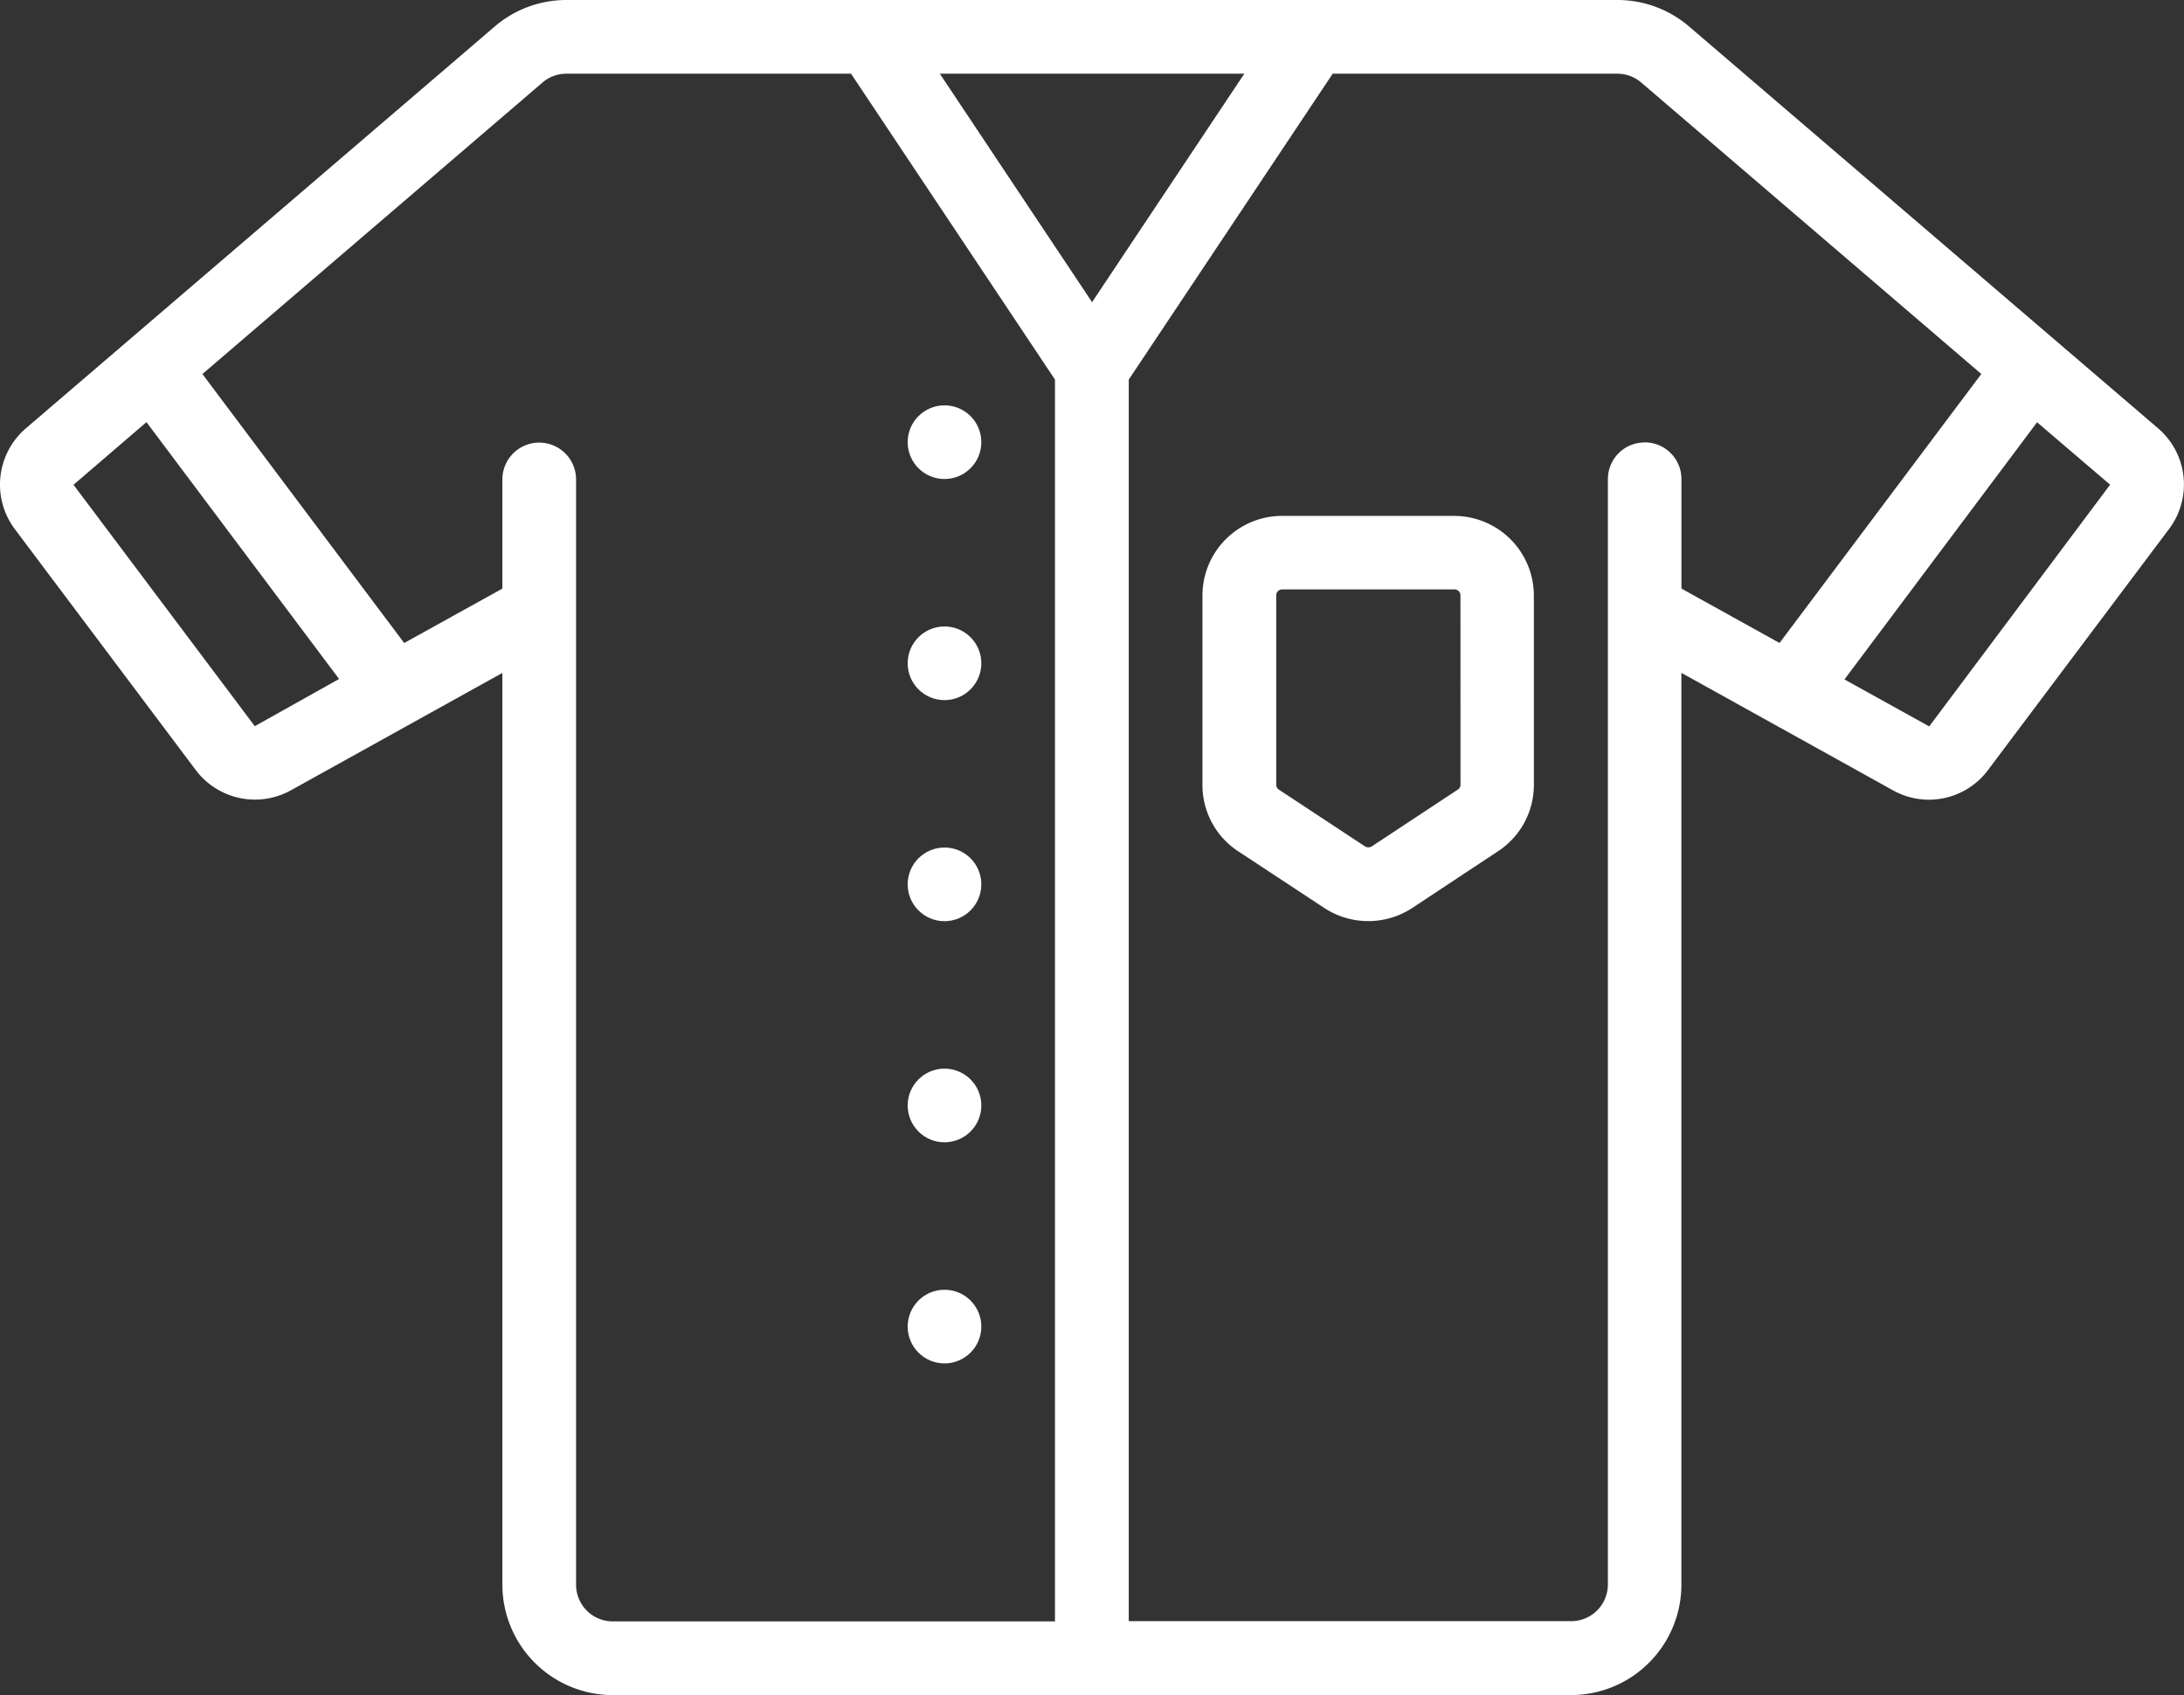 <svg xmlns="http://www.w3.org/2000/svg" width="47.625" height="36.959" viewBox="0 0 47.625 36.959">
  <rect x="0" y="0" width="47.625" height="36.959" fill="#333333" stroke="none"/>
  <g id="icon" transform="translate(-461.986 -42.667)">
    <g id="_037---Baseball-Shirt" data-name="037---Baseball-Shirt" transform="translate(461.986 42.667)">
      <path id="Shape" d="M498.823,43.248a2.4,2.4,0,0,0-1.569-.581H474.34a2.4,2.4,0,0,0-1.567.579L462.546,52.01a1.617,1.617,0,0,0-.241,2.188l3.952,5.262a1.616,1.616,0,0,0,2.068.441l4.616-2.562V77.216a2.41,2.41,0,0,0,2.41,2.41h20.89a2.41,2.41,0,0,0,2.41-2.41V57.338l4.625,2.567a1.607,1.607,0,0,0,2.054-.439l3.963-5.276a1.612,1.612,0,0,0-.241-2.179ZM485.8,49.255l-3.32-4.981h6.64ZM467.542,58.5l-3.953-5.263,1.591-1.366,4.2,5.6Zm7.006,18.721v-24.1a.8.8,0,1,0-1.607,0V55.5L470.8,56.687l-4.4-5.865,7.418-6.357a.794.794,0,0,1,.519-.191h6.207l4.447,6.669V78.019h-9.641A.8.8,0,0,1,474.548,77.216Zm23.3-24.907a.8.8,0,0,0-.8.8v24.1a.8.8,0,0,1-.8.8H486.6V50.943l4.447-6.669h6.207a.8.8,0,0,1,.521.192l7.416,6.355-4.4,5.865L498.652,55.5V53.112a.8.8,0,0,0-.8-.8Zm6.207,6.191-1.848-1.024,4.2-5.607L508,53.235Z" transform="translate(-461.986 -42.667)" fill="#fff"/>
      <path id="Shape-2" data-name="Shape" d="M745.963,162.133h-3.749a1.738,1.738,0,0,0-1.741,1.731V168a1.727,1.727,0,0,0,.779,1.446l1.873,1.233a1.751,1.751,0,0,0,1.928,0l1.873-1.239A1.726,1.726,0,0,0,747.7,168v-4.135a1.738,1.738,0,0,0-1.74-1.731ZM746.1,168a.123.123,0,0,1-.057.1l-1.871,1.235a.142.142,0,0,1-.161,0l-1.874-1.235a.123.123,0,0,1-.055-.1v-4.14a.129.129,0,0,1,.134-.124h3.749a.129.129,0,0,1,.134.124Z" transform="translate(-714.252 -150.885)" fill="#fff"/>
      <circle id="Oval" cx="0.803" cy="0.803" r="0.803" transform="translate(19.793 8.838)" fill="#fff"/>
      <circle id="Oval-2" data-name="Oval" cx="0.803" cy="0.803" r="0.803" transform="translate(19.793 13.659)" fill="#fff"/>
      <circle id="Oval-3" data-name="Oval" cx="0.803" cy="0.803" r="0.803" transform="translate(19.793 18.479)" fill="#fff"/>
      <circle id="Oval-4" data-name="Oval" cx="0.803" cy="0.803" r="0.803" transform="translate(19.793 23.3)" fill="#fff"/>
      <circle id="Oval-5" data-name="Oval" cx="0.803" cy="0.803" r="0.803" transform="translate(19.793 28.121)" fill="#fff"/>
    </g>
  </g>
</svg>
